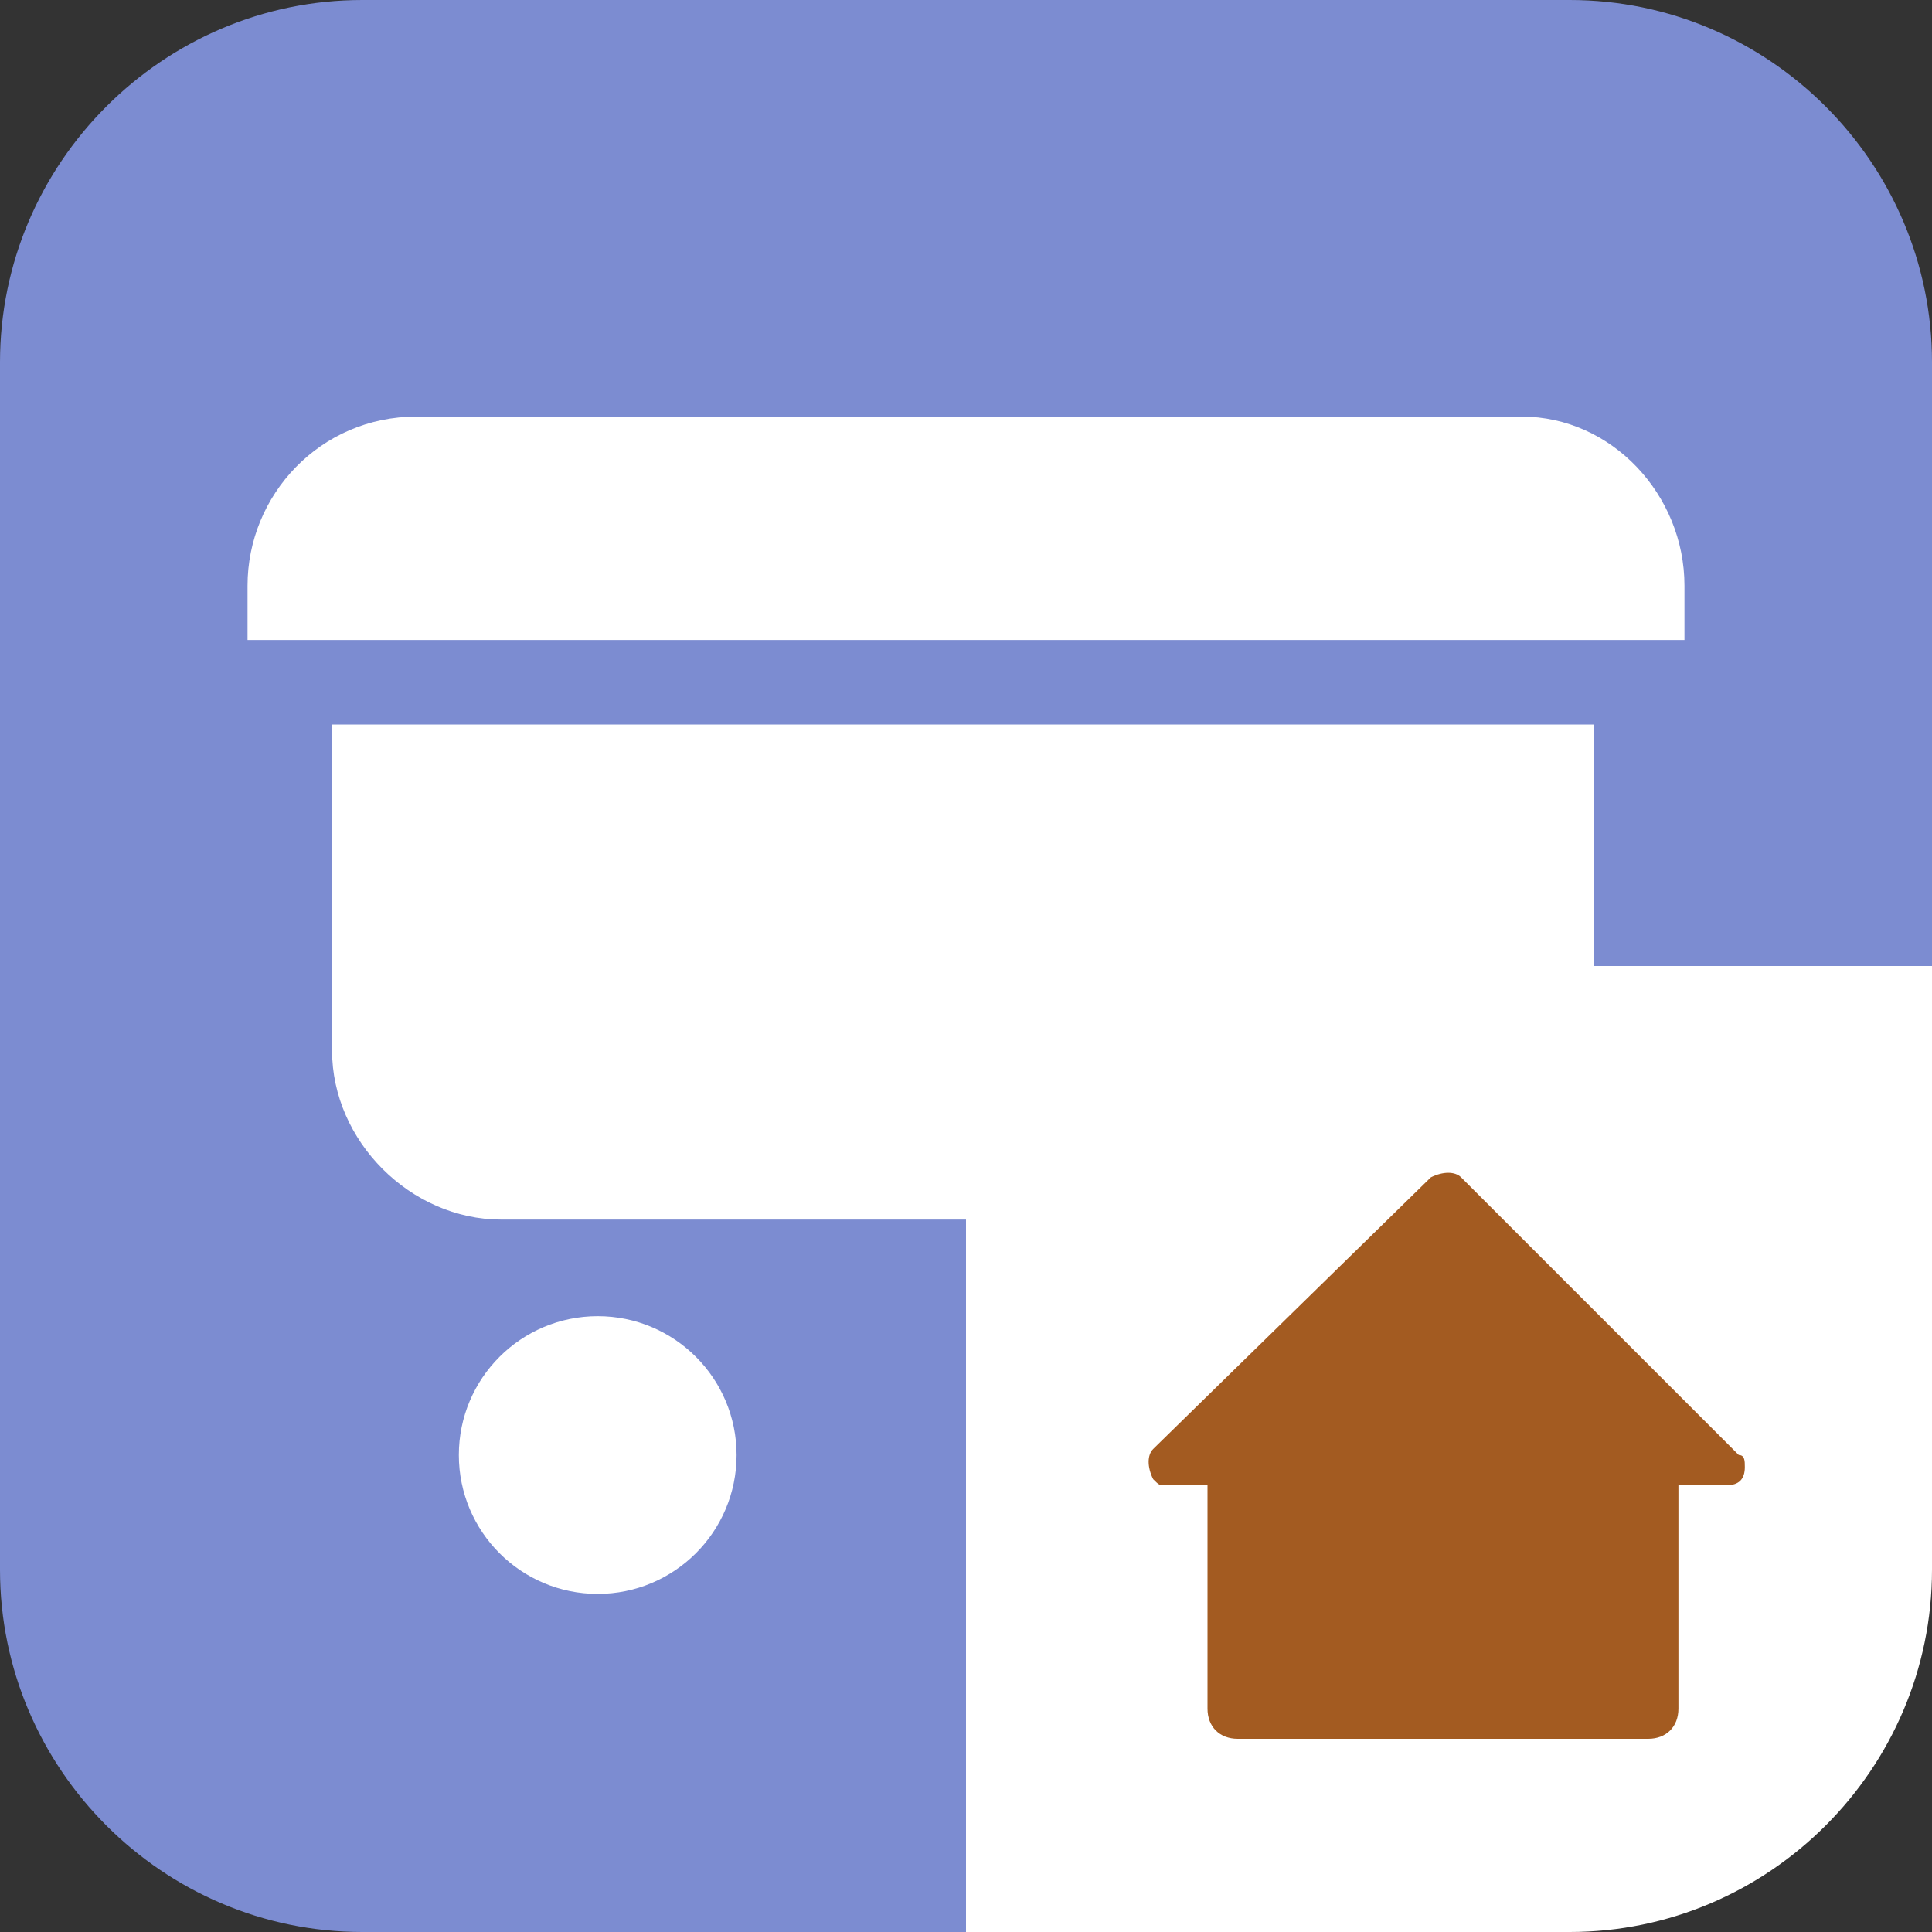 <?xml version="1.0" encoding="utf-8"?>
<!-- Generator: Adobe Illustrator 26.5.0, SVG Export Plug-In . SVG Version: 6.00 Build 0)  -->
<svg version="1.1" id="Ebene_1" xmlns="http://www.w3.org/2000/svg" xmlns:xlink="http://www.w3.org/1999/xlink" x="0px" y="0px"
	 viewBox="0 0 32 32" style="enable-background:new 0 0 32 32;" xml:space="preserve">
<rect x="0" y="0" width="32" height="32" fill="#333333" stroke="none"/>
<style type="text/css">
	.st0{fill:#7C8CD1;}
	.st1{fill:#FFFFFF;}
	.st2{fill:#A35B21;}
</style>
<g id="aktiv_mit_Ecke">
	<path class="st0" d="M16,32H6c-3.3,0-6-2.7-6-6V6c0-3.3,2.7-6,6-6h20c3.3,0,6,2.7,6,6v10L16,32z"/>
</g>
<g id="Icons">
	<path class="st1" d="M27.9,9.7v0.9H4.1V9.7c0-1.5,1.2-2.8,2.8-2.8h18.3C26.7,6.9,27.9,8.2,27.9,9.7z"/>
	<path class="st1" d="M26.4,12v5.4c0,1.5-1.2,2.8-2.8,2.8H8.3c-1.5,0-2.8-1.3-2.8-2.8V12H26.4z"/>
	<ellipse class="st1" cx="9.9" cy="24.1" rx="2.3" ry="2.3"/>
	<ellipse class="st1" cx="22" cy="24.1" rx="2.3" ry="2.3"/>
</g>
<g id="Ecke">
	<path class="st1" d="M16,16v16h10c3.3,0,6-2.7,6-6V16H16z"/>
</g>
<path class="st2" d="M28.8,24.1l-4.6-4.6c-0.1-0.1-0.3-0.1-0.5,0L19.1,24c-0.1,0.1-0.1,0.3,0,0.5c0.1,0.1,0.1,0.1,0.2,0.1H20v3.7
	c0,0.3,0.2,0.5,0.5,0.5l0,0h6.8c0.3,0,0.5-0.2,0.5-0.5v-3.7h0.8c0.2,0,0.3-0.1,0.3-0.3C28.9,24.2,28.9,24.1,28.8,24.1z"/>
</svg>
